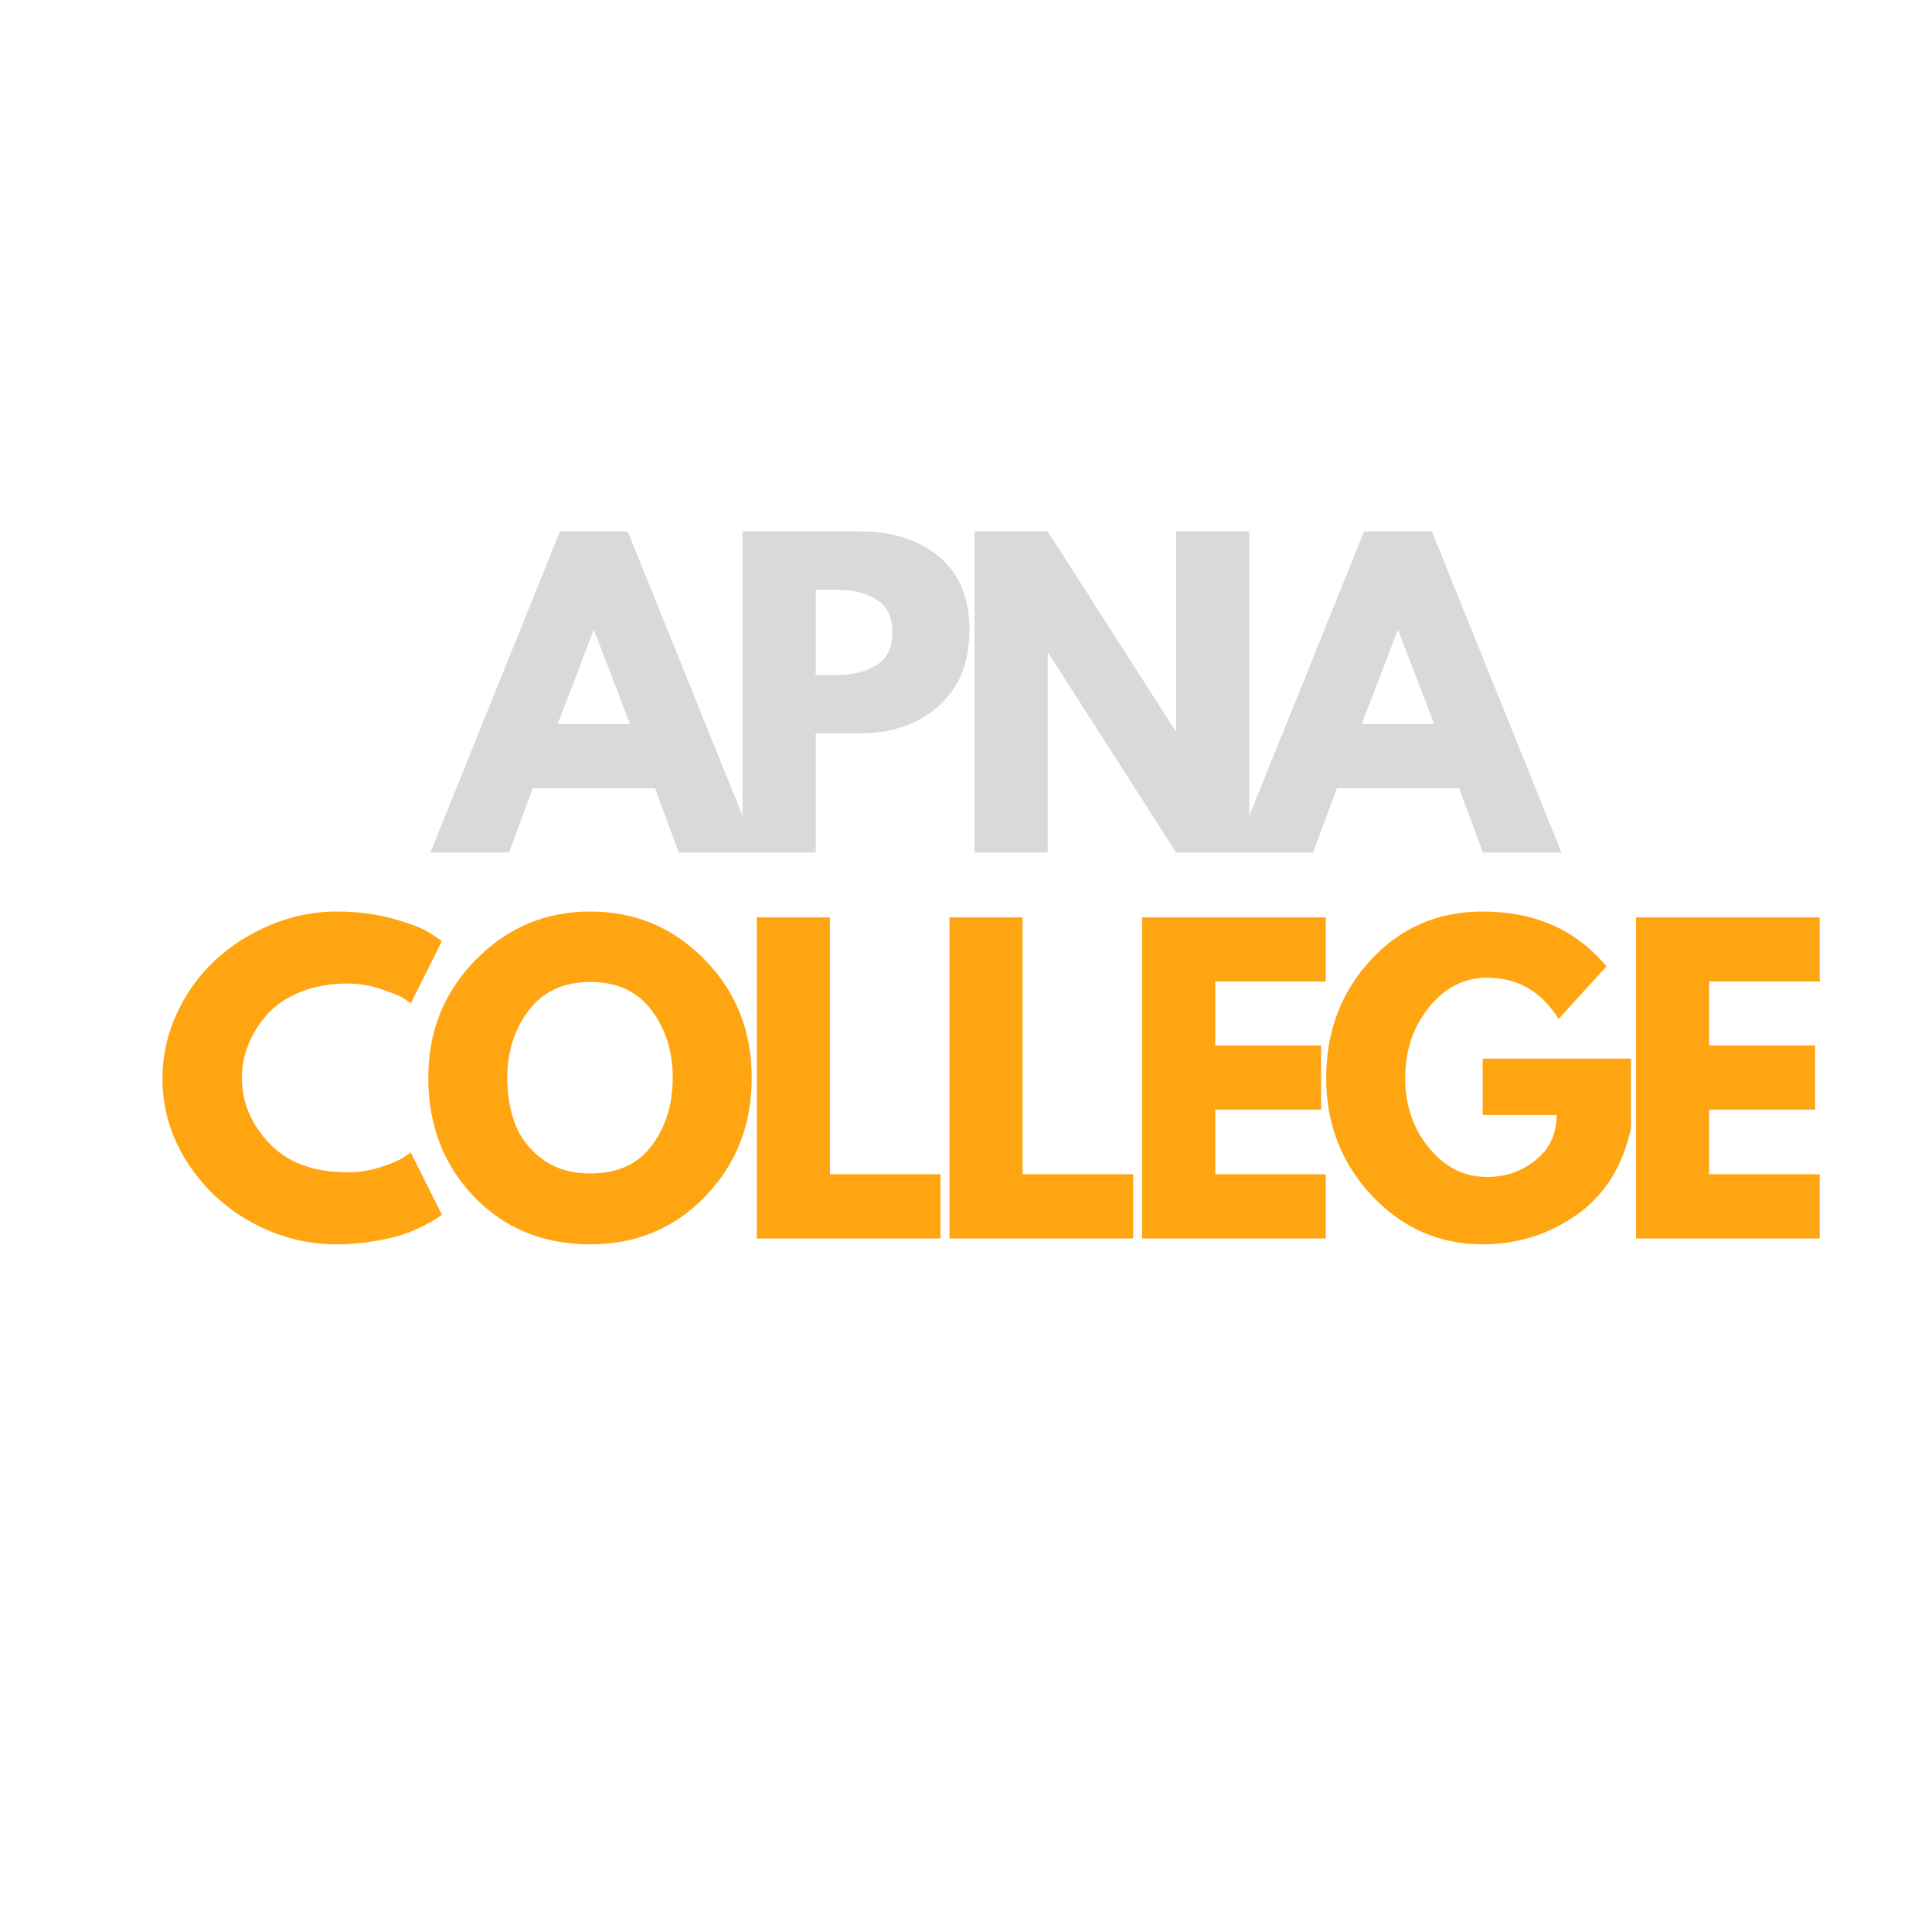 <svg width="90" height="90" viewBox="0 0 90 90" fill="none" xmlns="http://www.w3.org/2000/svg">
<g id="86b7ccfbcd78c3f290a1c5d988411112 1">
<g id="Group">
<g id="Group_2">
<g id="Group_3">
<path id="Vector" d="M29.242 24.754L35.28 39.712H31.617L30.511 36.721H24.817L23.711 39.712H20.049L26.086 24.754H29.242ZM29.35 33.728L27.681 29.377H27.646L25.978 33.728H29.35Z" fill="#D9D9D9"/>
</g>
</g>
</g>
<g id="Group_4">
<g id="Group_5">
<g id="Group_6">
<path id="Vector_2" d="M34.59 24.754H40.047C41.57 24.754 42.803 25.147 43.745 25.933C44.688 26.717 45.16 27.86 45.16 29.36C45.16 30.859 44.682 32.034 43.727 32.886C42.773 33.738 41.546 34.164 40.047 34.164H37.998V39.712H34.59V24.754ZM37.998 31.445H38.96C39.721 31.445 40.347 31.291 40.837 30.983C41.327 30.674 41.571 30.169 41.571 29.467C41.571 28.755 41.327 28.244 40.837 27.936C40.347 27.627 39.721 27.473 38.96 27.473H37.998V31.445Z" fill="#D9D9D9"/>
</g>
</g>
</g>
<g id="Group_7">
<g id="Group_8">
<g id="Group_9">
<path id="Vector_3" d="M48.804 30.429V39.712H45.397V24.754H48.804L54.752 34.037H54.789V24.754H58.197V39.712H54.789L48.841 30.429H48.804Z" fill="#D9D9D9"/>
</g>
</g>
</g>
<g id="Group_10">
<g id="Group_11">
<g id="Group_12">
<path id="Vector_4" d="M66.701 24.754L72.739 39.712H69.076L67.97 36.721H62.276L61.17 39.712H57.508L63.545 24.754H66.701ZM66.809 33.728L65.14 29.377H65.105L63.437 33.728H66.809Z" fill="#D9D9D9"/>
</g>
</g>
</g>
<g id="Group_13">
<g id="Group_14">
<g id="Group_15">
<path id="Vector_5" d="M16.199 54.611C16.718 54.611 17.223 54.532 17.713 54.375C18.202 54.218 18.562 54.067 18.791 53.922L19.135 53.686L20.586 56.587C20.537 56.623 20.471 56.671 20.386 56.733C20.302 56.793 20.105 56.904 19.796 57.068C19.488 57.231 19.159 57.373 18.808 57.495C18.458 57.615 18 57.723 17.431 57.819C16.863 57.916 16.277 57.965 15.673 57.965C14.283 57.965 12.965 57.624 11.72 56.941C10.474 56.257 9.471 55.317 8.709 54.121C7.948 52.925 7.567 51.631 7.567 50.241C7.567 49.189 7.79 48.18 8.237 47.213C8.685 46.246 9.28 45.418 10.024 44.729C10.768 44.039 11.635 43.489 12.626 43.078C13.616 42.667 14.632 42.462 15.673 42.462C16.639 42.462 17.53 42.577 18.346 42.807C19.162 43.036 19.74 43.266 20.079 43.495L20.586 43.84L19.135 46.741C19.05 46.668 18.923 46.581 18.755 46.479C18.585 46.376 18.247 46.24 17.739 46.071C17.232 45.901 16.718 45.816 16.199 45.816C15.376 45.816 14.638 45.949 13.985 46.215C13.333 46.482 12.816 46.832 12.435 47.267C12.054 47.703 11.764 48.171 11.565 48.673C11.366 49.175 11.267 49.685 11.267 50.205C11.267 51.34 11.692 52.359 12.544 53.26C13.396 54.161 14.614 54.611 16.199 54.611Z" fill="#FFA511"/>
</g>
</g>
</g>
<g id="Group_16">
<g id="Group_17">
<g id="Group_18">
<path id="Vector_6" d="M19.951 50.205C19.951 48.041 20.688 46.209 22.162 44.71C23.638 43.211 25.415 42.462 27.494 42.462C29.585 42.462 31.362 43.208 32.824 44.701C34.286 46.194 35.018 48.029 35.018 50.205C35.018 52.392 34.299 54.233 32.86 55.726C31.423 57.219 29.634 57.965 27.494 57.965C25.306 57.965 23.502 57.225 22.081 55.745C20.661 54.263 19.951 52.416 19.951 50.205ZM23.631 50.205C23.631 50.989 23.752 51.706 23.994 52.352C24.236 52.999 24.659 53.547 25.263 53.995C25.868 54.442 26.612 54.665 27.494 54.665C28.764 54.665 29.721 54.23 30.367 53.359C31.014 52.489 31.338 51.437 31.338 50.205C31.338 48.984 31.008 47.935 30.35 47.059C29.691 46.182 28.739 45.743 27.494 45.743C26.261 45.743 25.309 46.182 24.638 47.059C23.967 47.935 23.631 48.984 23.631 50.205Z" fill="#FFA511"/>
</g>
</g>
</g>
<g id="Group_19">
<g id="Group_20">
<g id="Group_21">
<path id="Vector_7" d="M38.662 42.734V54.701H43.812V57.693H35.254V42.734H38.662Z" fill="#FFA511"/>
</g>
</g>
</g>
<g id="Group_22">
<g id="Group_23">
<g id="Group_24">
<path id="Vector_8" d="M47.637 42.734V54.701H52.786V57.693H44.229V42.734H47.637Z" fill="#FFA511"/>
</g>
</g>
</g>
<g id="Group_25">
<g id="Group_26">
<g id="Group_27">
<path id="Vector_9" d="M61.761 42.734V45.725H56.612V48.699H61.544V51.691H56.612V54.701H61.761V57.693H53.204V42.734H61.761Z" fill="#FFA511"/>
</g>
</g>
</g>
<g id="Group_28">
<g id="Group_29">
<g id="Group_30">
<path id="Vector_10" d="M75.977 49.316V52.561C75.59 54.338 74.744 55.684 73.439 56.597C72.133 57.509 70.677 57.965 69.069 57.965C67.05 57.965 65.33 57.21 63.909 55.7C62.489 54.188 61.779 52.362 61.779 50.222C61.779 48.046 62.474 46.209 63.864 44.71C65.254 43.211 66.989 42.462 69.069 42.462C71.498 42.462 73.42 43.314 74.835 45.019L72.604 47.467C71.806 46.186 70.694 45.545 69.269 45.545C68.216 45.545 67.318 46.002 66.574 46.915C65.831 47.827 65.46 48.93 65.46 50.222C65.46 51.492 65.831 52.577 66.574 53.477C67.318 54.378 68.216 54.828 69.269 54.828C70.139 54.828 70.897 54.565 71.543 54.04C72.19 53.513 72.513 52.815 72.513 51.944H69.069V49.316H75.977Z" fill="#FFA511"/>
</g>
</g>
</g>
<g id="Group_31">
<g id="Group_32">
<g id="Group_33">
<path id="Vector_11" d="M84.77 42.734V45.725H79.62V48.699H84.553V51.691H79.62V54.701H84.77V57.693H76.212V42.734H84.77Z" fill="#FFA511"/>
</g>
</g>
</g>
</g>
</svg>
